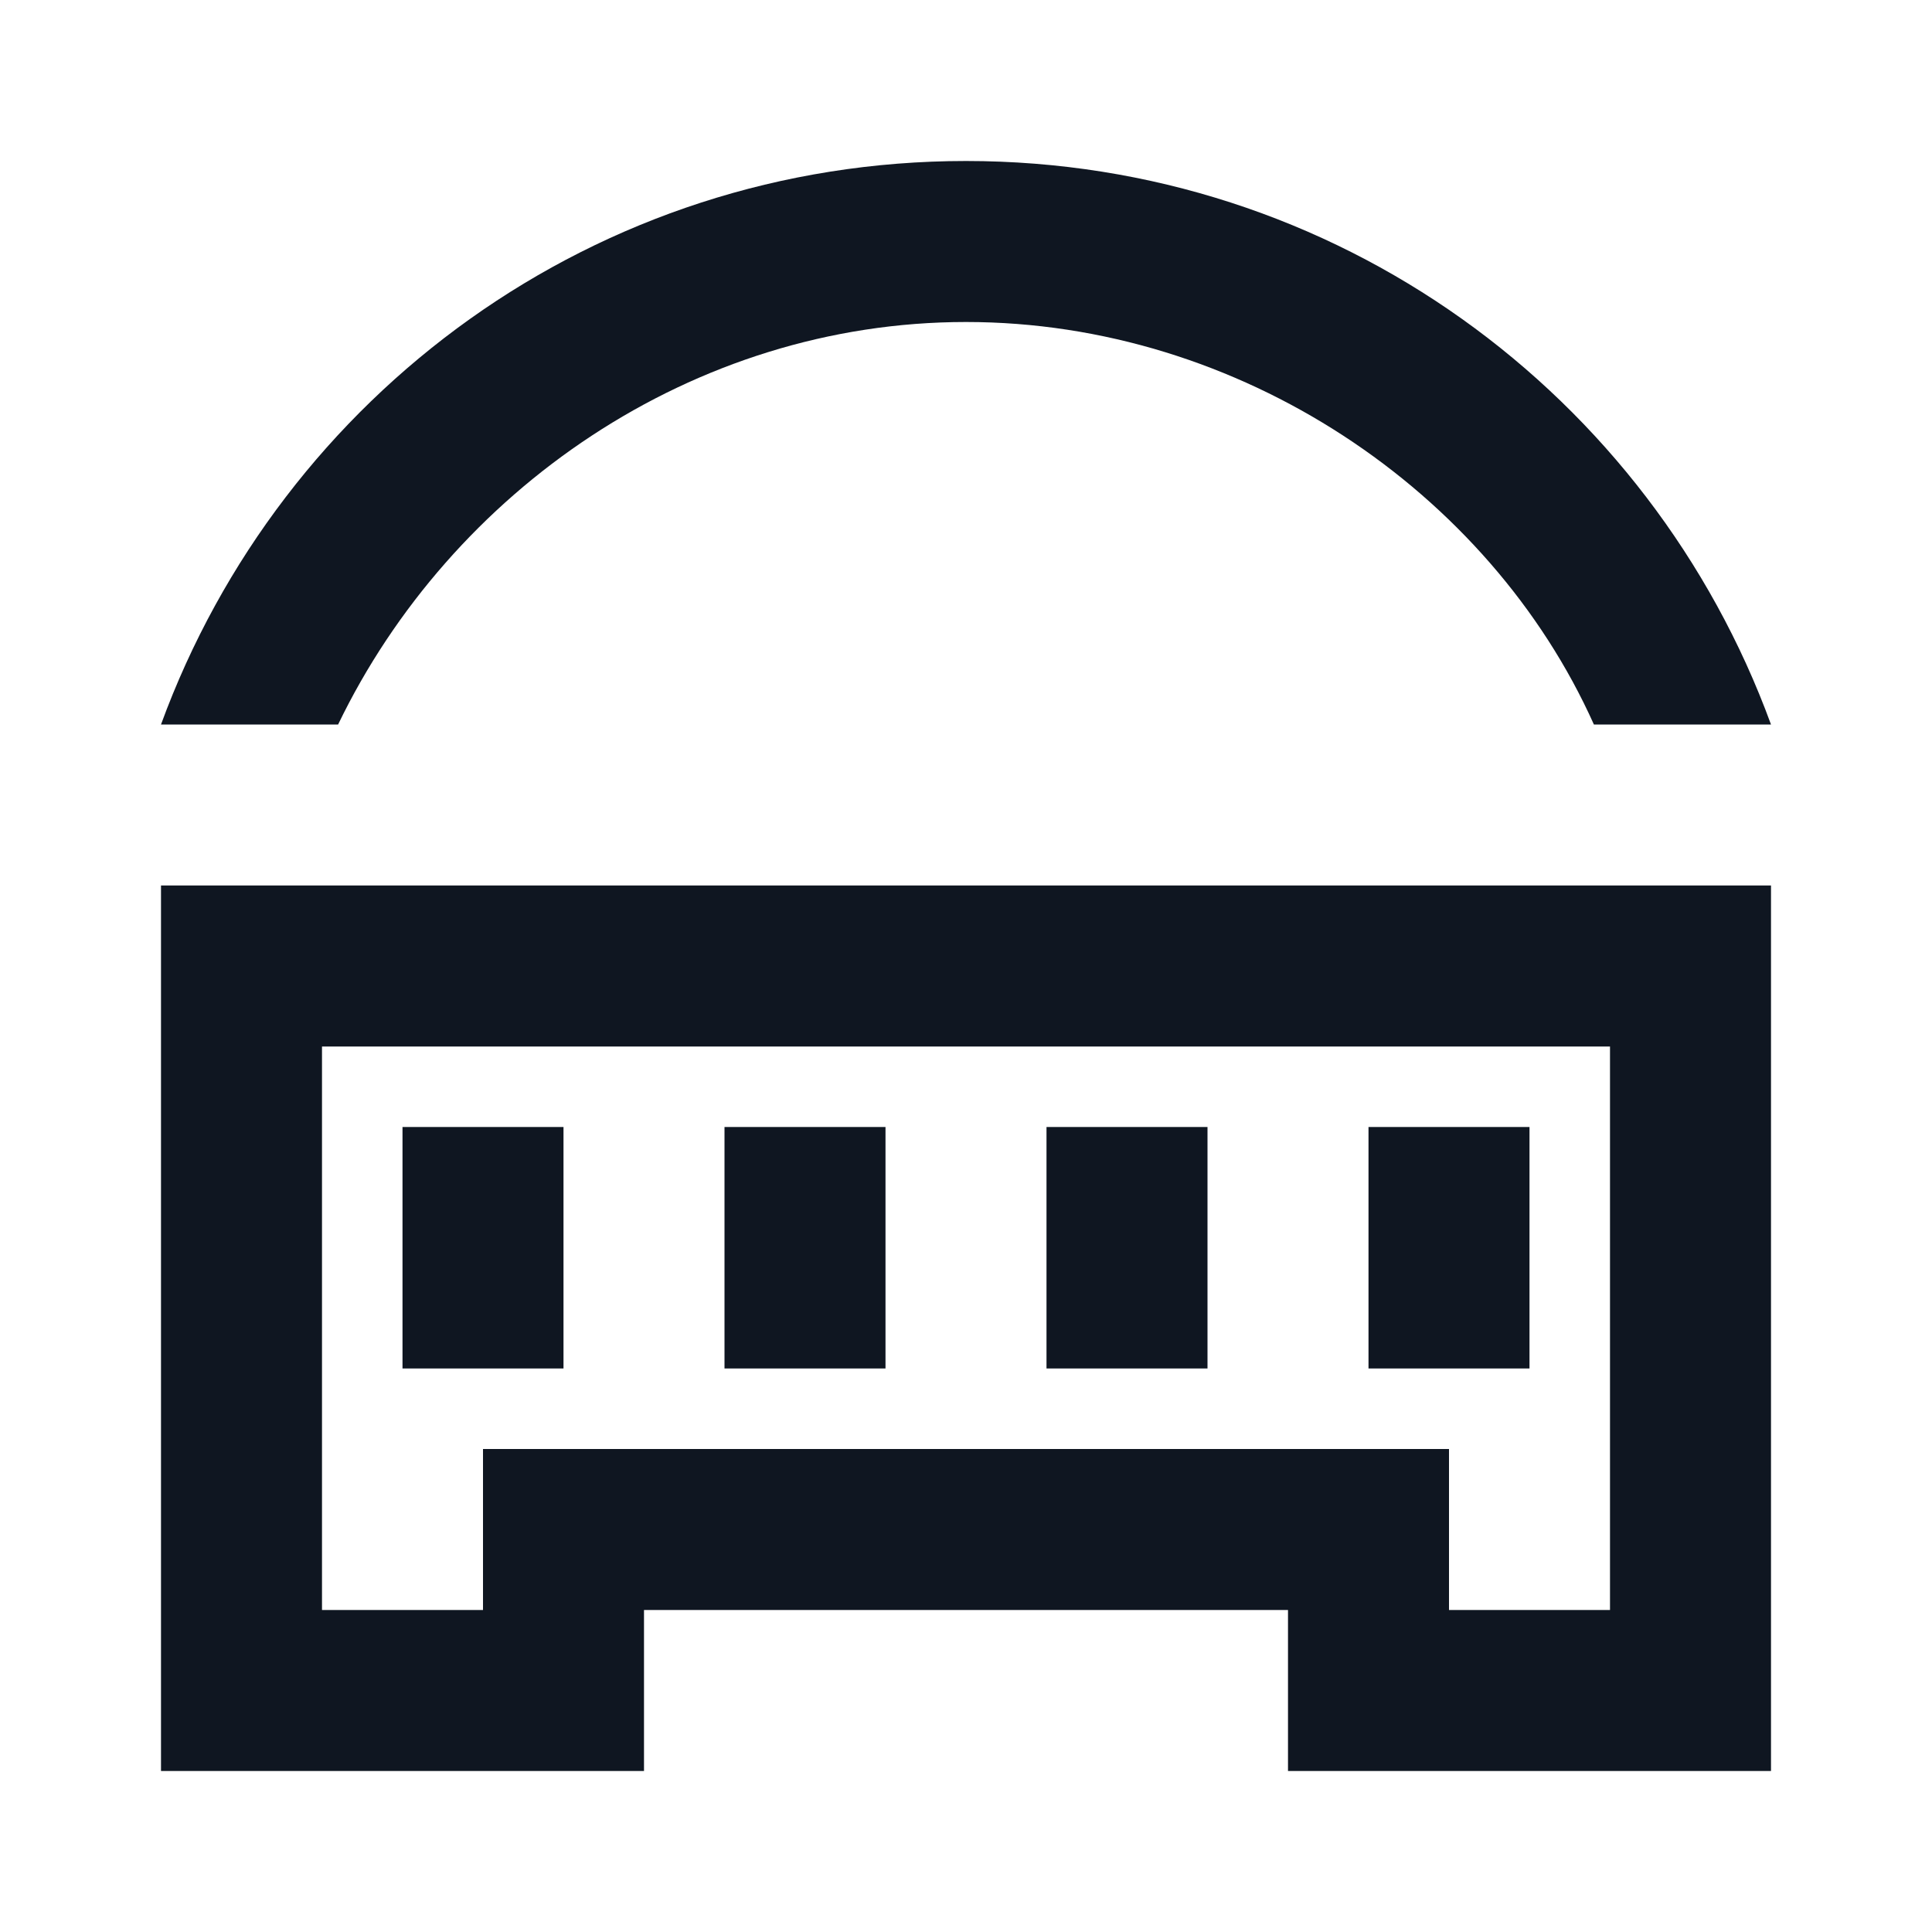 <svg width="24" height="24" viewBox="0 0 24 24" fill="none" xmlns="http://www.w3.org/2000/svg">
<path d="M20 13V20H18V18H6V20H4V13H20ZM22 11H2V22H8V20H16V22H22V11ZM7 17H5V14H7V17ZM11 17H9V14H11V17ZM15 17H13V14H15V17ZM19 17H17V14H19V17ZM4.2 9C5.6 6.1 8.6 4 12 4C15.4 4 18.5 6.1 19.8 9H22C20.5 4.9 16.6 2 12 2C7.4 2 3.5 4.9 2 9H4.2Z" fill="#0F1621"/>
</svg>
